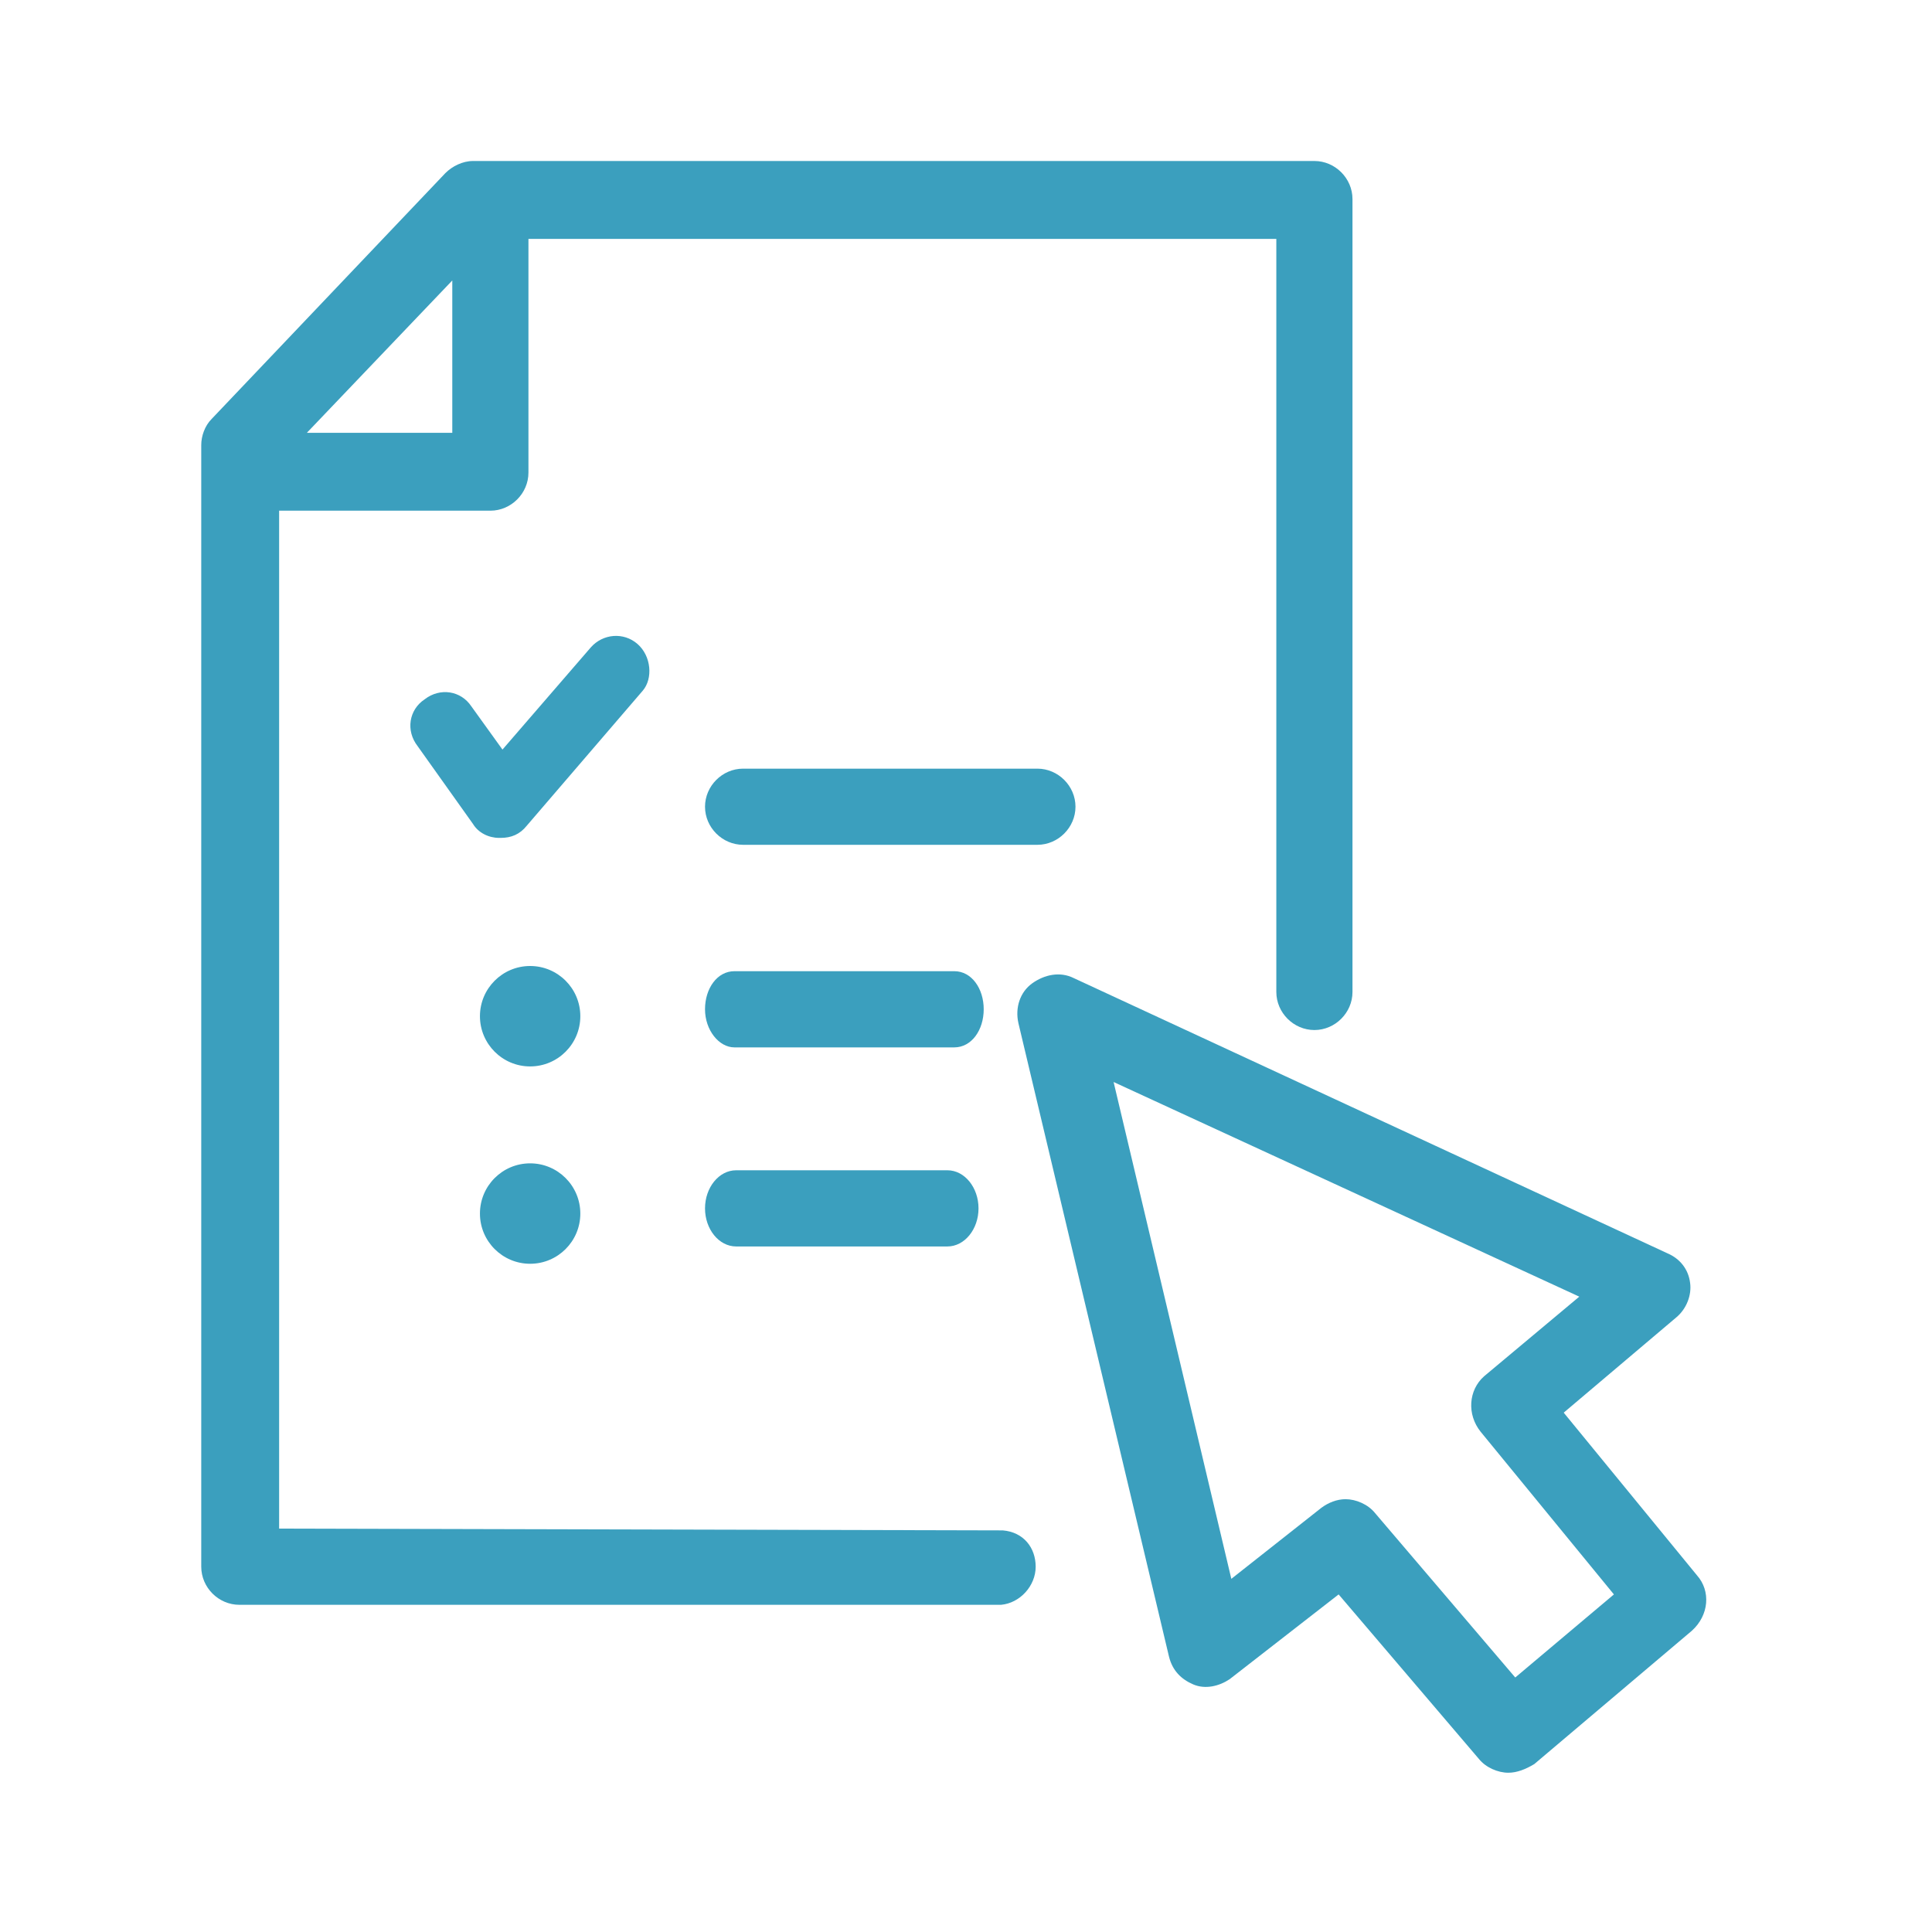 <svg width="48" height="48" viewBox="0 0 48 48" fill="none" xmlns="http://www.w3.org/2000/svg">
<path d="M15.839 16C15.495 15.699 14.979 15.742 14.677 16.086L12.484 18.623L11.71 17.548C11.452 17.161 10.935 17.075 10.548 17.376C10.161 17.634 10.075 18.15 10.376 18.538L11.753 20.473C11.882 20.688 12.14 20.817 12.398 20.817H12.441C12.699 20.817 12.914 20.731 13.086 20.516L15.968 17.161C16.226 16.86 16.183 16.301 15.839 16Z" fill="#3B9FBE"/>
<path d="M26.72 20.043C26.72 19.527 26.29 19.097 25.774 19.097H18.462C17.946 19.097 17.516 19.527 17.516 20.043C17.516 20.559 17.946 20.989 18.462 20.989H25.774C26.29 20.989 26.72 20.559 26.72 20.043Z" fill="#3B9FBE"/>
<path d="M23.709 24.129H18.247C17.817 24.129 17.516 24.559 17.516 25.075C17.516 25.591 17.86 26.022 18.247 26.022H23.709C24.139 26.022 24.44 25.591 24.44 25.075C24.44 24.559 24.139 24.129 23.709 24.129Z" fill="#3B9FBE"/>
<path d="M23.537 29.075H18.29C17.86 29.075 17.516 29.505 17.516 30.022C17.516 30.538 17.86 30.968 18.29 30.968H23.537C23.967 30.968 24.311 30.538 24.311 30.022C24.311 29.505 23.967 29.075 23.537 29.075Z" fill="#3B9FBE"/>
<path d="M42.162 39.14L38.85 35.097L41.646 32.731C41.904 32.516 42.033 32.172 41.99 31.871C41.947 31.527 41.732 31.269 41.431 31.14L26.678 24.301C26.334 24.129 25.947 24.215 25.646 24.43C25.345 24.645 25.215 25.032 25.302 25.419L29.044 41.161C29.13 41.505 29.345 41.72 29.646 41.849C29.947 41.978 30.291 41.892 30.549 41.72L33.258 39.613L36.742 43.699C36.914 43.914 37.215 44.043 37.474 44.043C37.689 44.043 37.904 43.957 38.119 43.828L42.033 40.516C42.463 40.129 42.506 39.527 42.162 39.14ZM36.785 35.57L40.097 39.613L37.646 41.677L34.162 37.591C33.99 37.376 33.689 37.247 33.431 37.247C33.215 37.247 33.001 37.333 32.828 37.462L30.592 39.226L27.667 26.882L39.237 32.215L36.871 34.194C36.484 34.538 36.441 35.14 36.785 35.57Z" fill="#3B9FBE"/>
<path d="M13.171 24C12.483 24 11.924 24.559 11.924 25.247C11.924 25.936 12.483 26.495 13.171 26.495C13.859 26.495 14.418 25.936 14.418 25.247C14.418 24.559 13.859 24 13.171 24Z" fill="#3B9FBE"/>
<path d="M13.171 28.903C12.483 28.903 11.924 29.462 11.924 30.151C11.924 30.839 12.483 31.398 13.171 31.398C13.859 31.398 14.418 30.839 14.418 30.151C14.418 29.462 13.859 28.903 13.171 28.903Z" fill="#3B9FBE"/>
<path d="M24.914 38.022L6.935 37.978V12.688H12.183C12.699 12.688 13.129 12.258 13.129 11.742V5.935H31.71V24.645C31.71 25.161 32.14 25.591 32.656 25.591C33.172 25.591 33.602 25.161 33.602 24.645V4.946C33.602 4.43 33.172 4 32.656 4H11.753C11.495 4 11.237 4.129 11.065 4.301L5.258 10.409C5.086 10.581 5 10.839 5 11.054V38.925C5 39.441 5.43 39.871 5.946 39.871H24.785H24.871C25.344 39.828 25.731 39.398 25.731 38.925C25.731 38.452 25.43 38.065 24.914 38.022ZM7.624 10.753L11.237 6.968V10.753H7.624Z" fill="#3B9FBE"/>
</svg>
